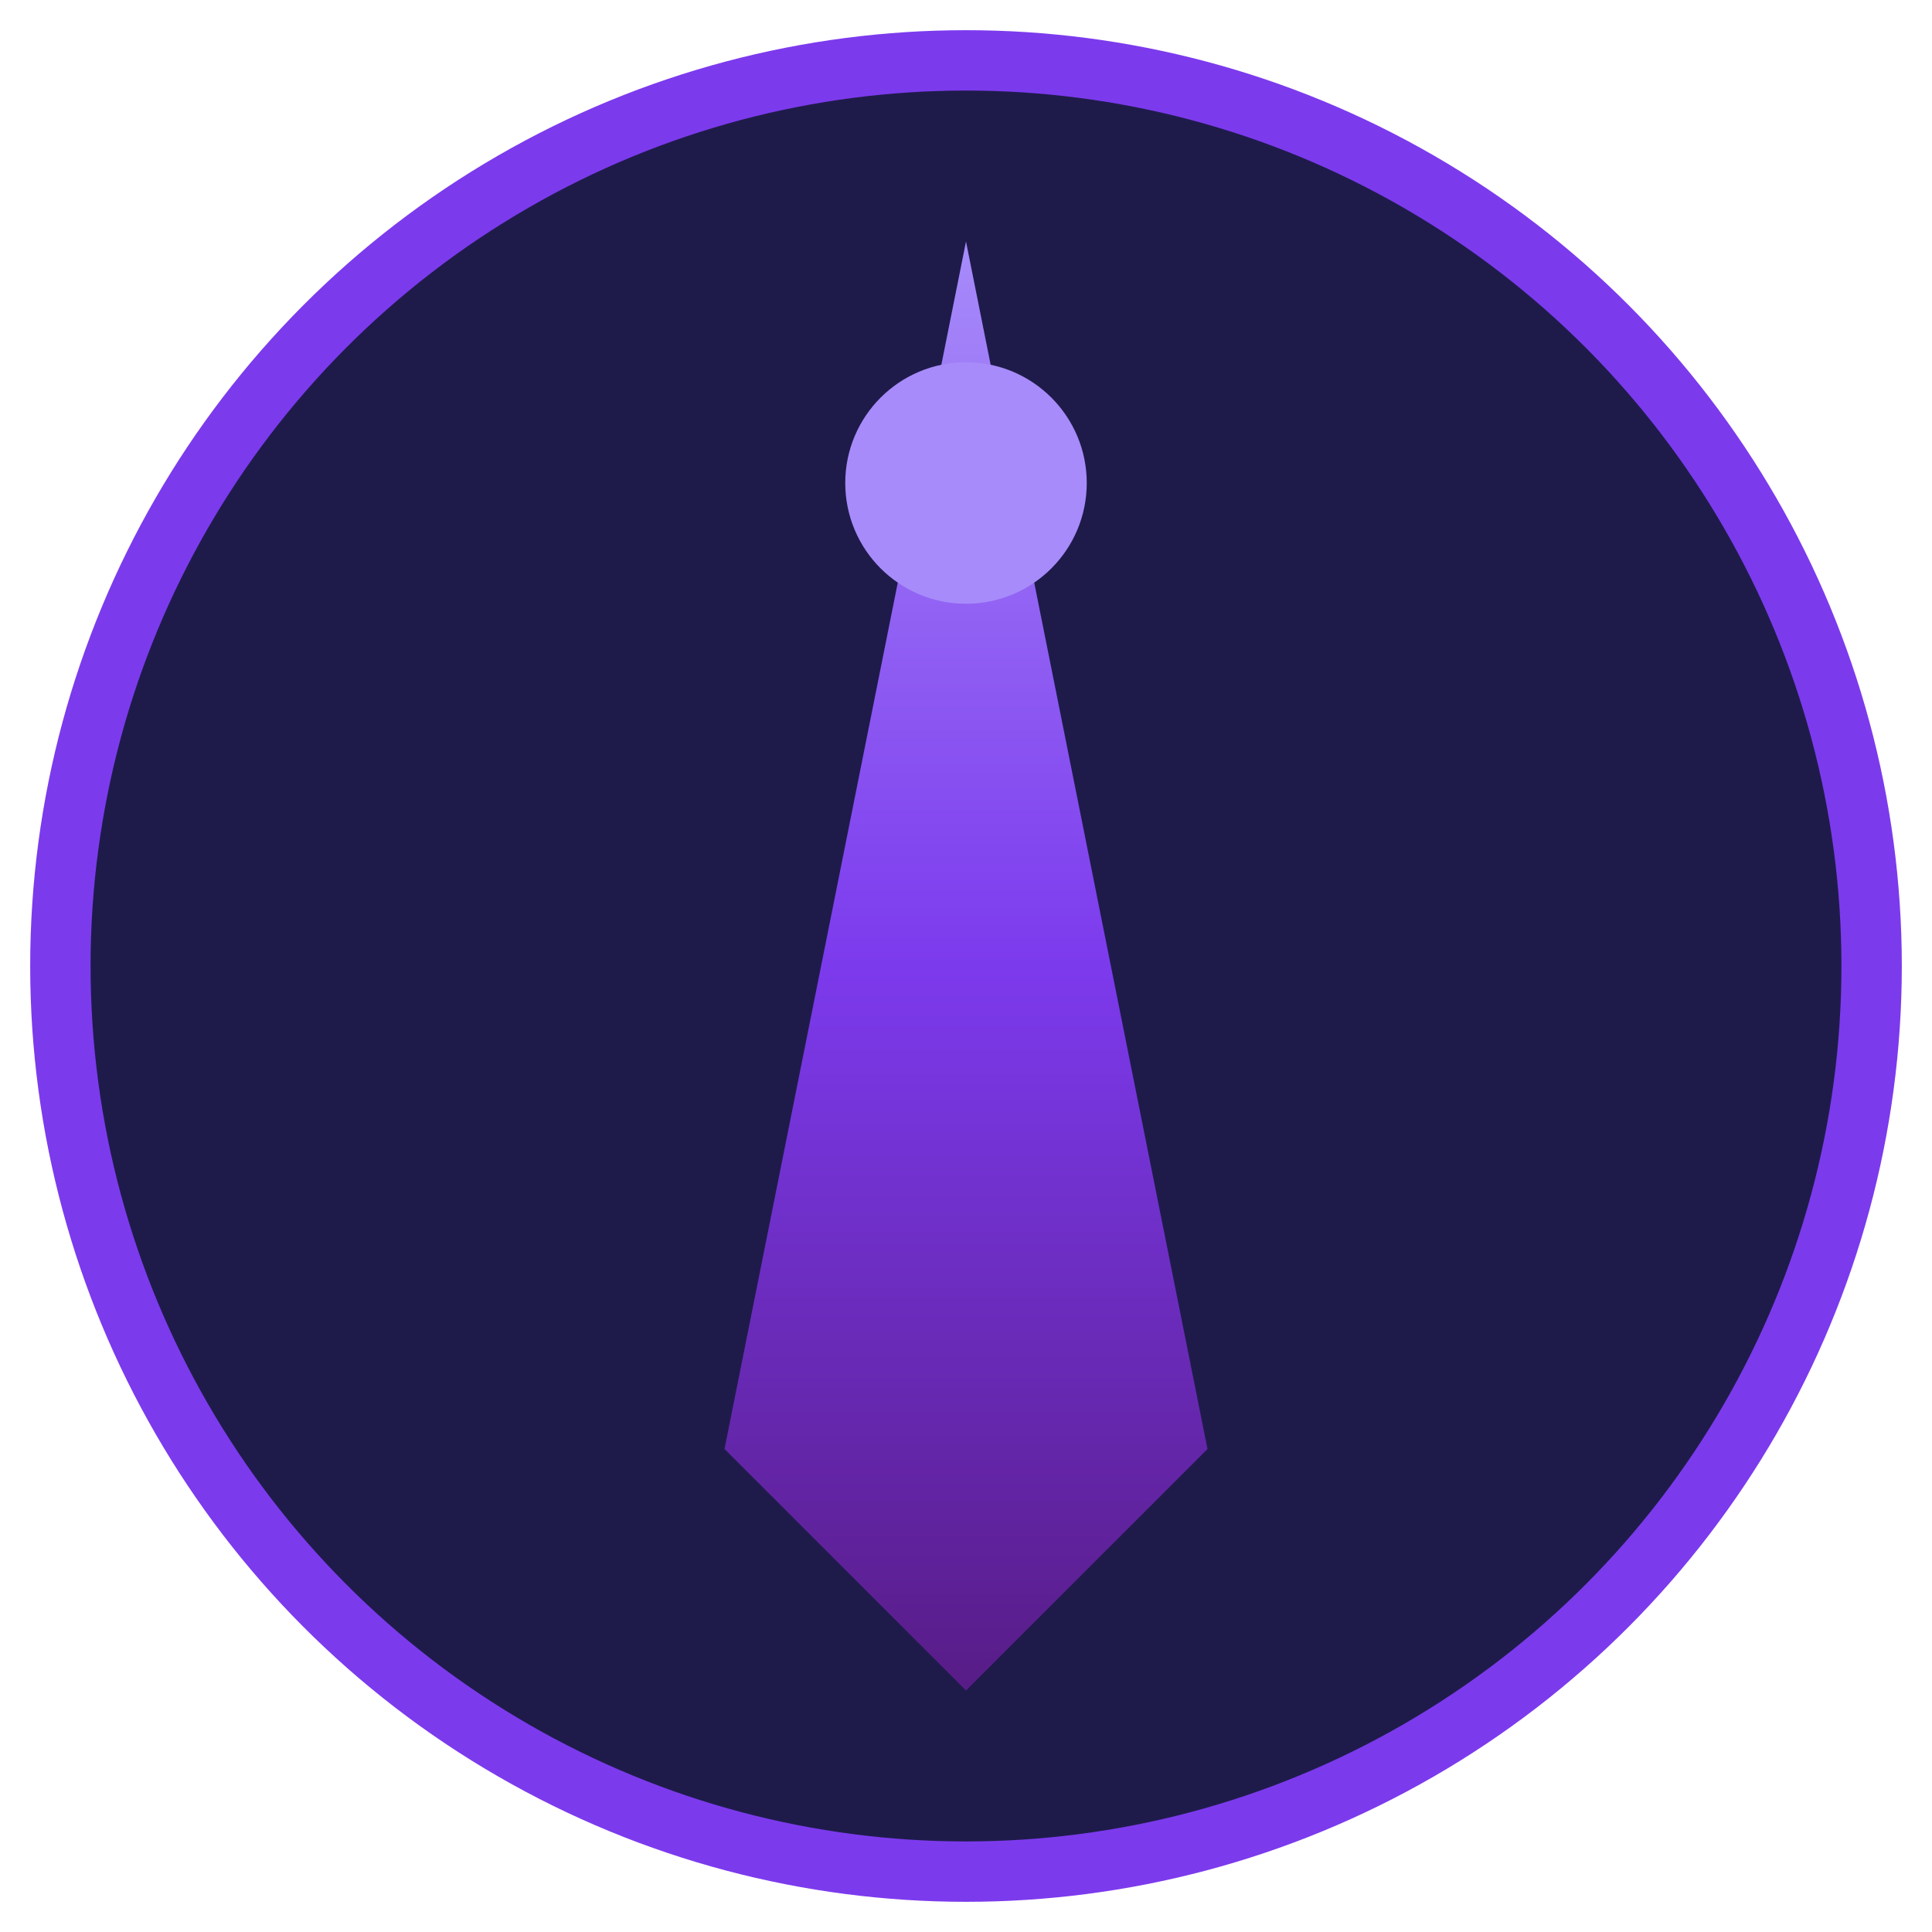 <svg xmlns="http://www.w3.org/2000/svg" width="32" height="32" viewBox="0 0 32 32">
  <!-- Background circle -->
  <circle cx="16" cy="16" r="15" fill="#1e1b4b" stroke="#7c3aed" stroke-width="1"/>
  
  <!-- Central obelisk shape -->
  <path d="M16 4 L20 24 L16 28 L12 24 Z" fill="url(#obeliskGradient)" />
  
  <!-- Cosmic accent dot -->
  <circle cx="16" cy="8" r="2" fill="#a78bfa"/>
  
  <!-- Gradient definition -->
  <defs>
    <linearGradient id="obeliskGradient" x1="0%" y1="0%" x2="0%" y2="100%">
      <stop offset="0%" style="stop-color:#a78bfa;stop-opacity:1" />
      <stop offset="50%" style="stop-color:#7c3aed;stop-opacity:1" />
      <stop offset="100%" style="stop-color:#581c87;stop-opacity:1" />
    </linearGradient>
  </defs>
</svg>